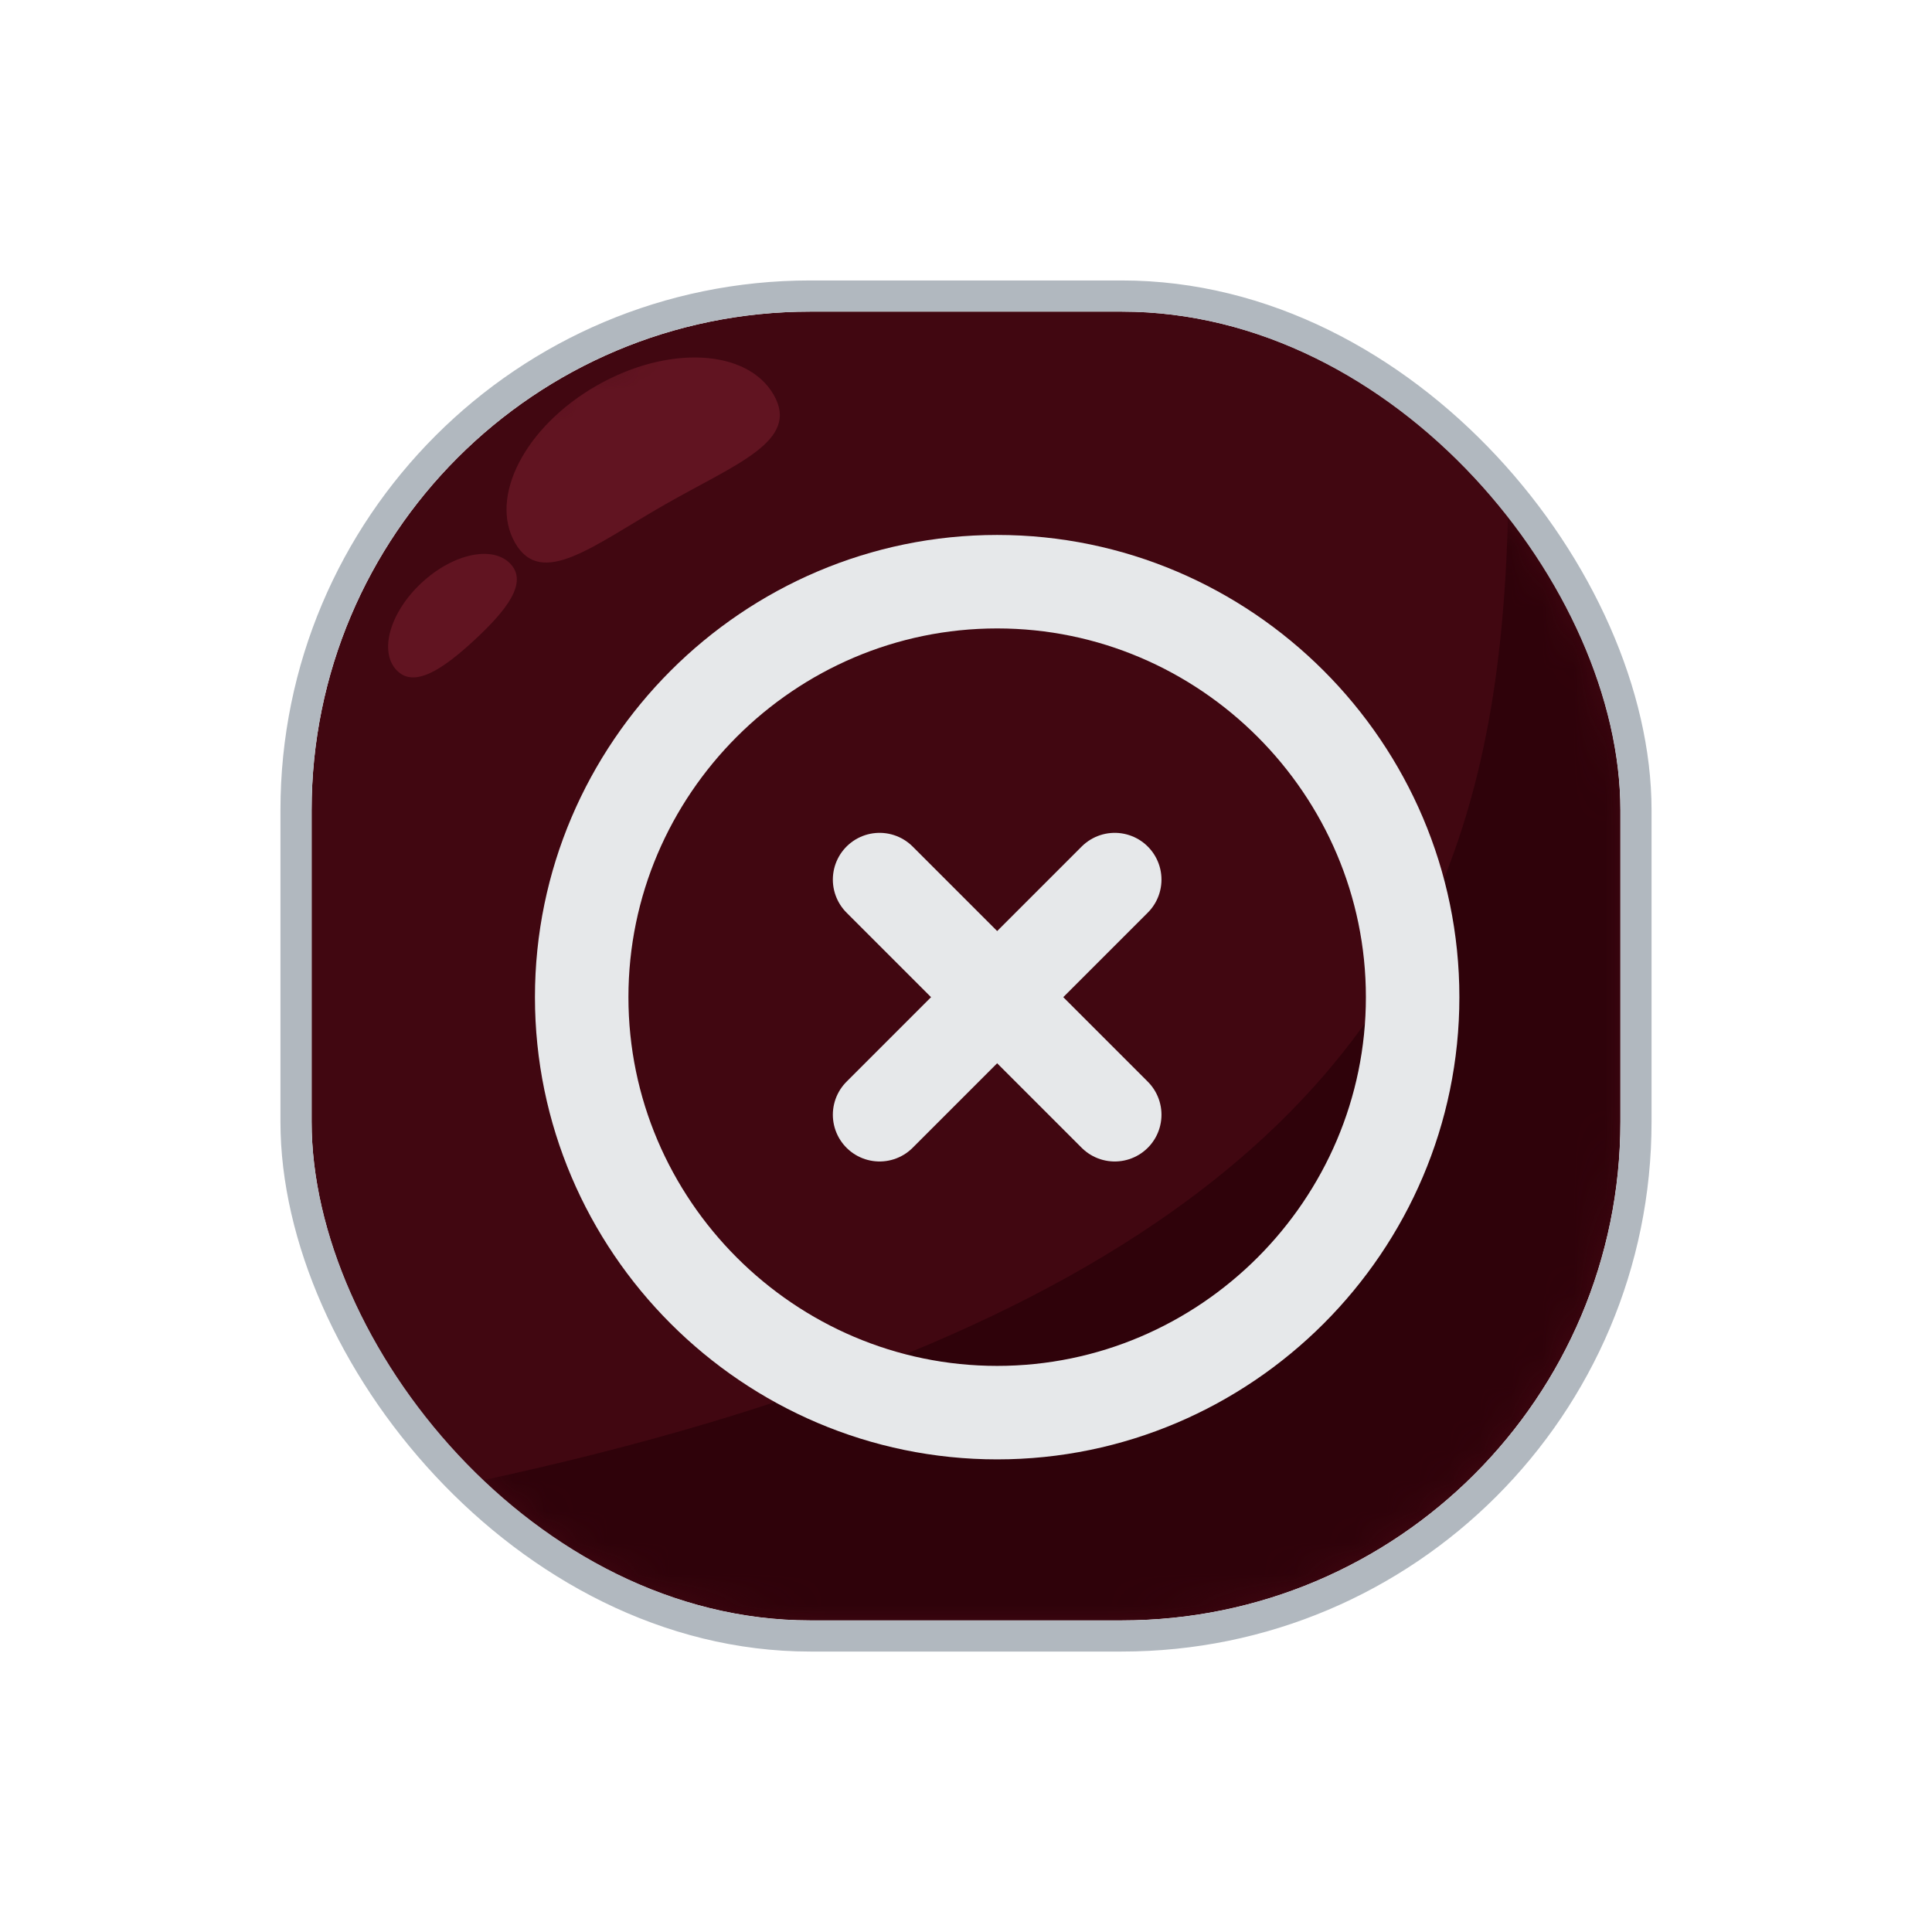 <svg width="62" height="62" viewBox="0 0 62 62" fill="none" xmlns="http://www.w3.org/2000/svg">
<g filter="url(#filter0_d_393_3040)">
<g clip-path="url(#clip0_393_3040)">
<rect x="10" y="10" width="42" height="42" rx="16" fill="#410711"/>
<mask id="mask0_393_3040" style="mask-type:alpha" maskUnits="userSpaceOnUse" x="10" y="10" width="42" height="42">
<rect x="10" y="10" width="42" height="42" rx="16" fill="#354859"/>
</mask>
<g mask="url(#mask0_393_3040)">
<path d="M13.079 48C58.866 39.081 45.579 15.667 49.079 0C50.079 9.5 64.933 37.8 65.333 39C65.733 40.2 52.332 54.167 48.332 58.5C19.498 53 -32.708 56.919 13.079 48Z" fill="#2F020A"/>
<path d="M24.832 12.675C25.676 14.152 23.628 14.883 21.335 16.193C19.042 17.503 17.372 18.896 16.528 17.419C15.684 15.941 16.859 13.682 19.152 12.372C21.445 11.062 23.988 11.198 24.832 12.675Z" fill="#611421"/>
<path d="M16.386 18.1C16.949 18.707 16.245 19.594 15.233 20.533C14.221 21.472 13.283 22.107 12.72 21.5C12.157 20.892 12.521 19.639 13.533 18.7C14.545 17.761 15.823 17.492 16.386 18.1Z" fill="#611421"/>
</g>
<g filter="url(#filter1_i_393_3040)">
<path d="M31 44.333C38.333 44.333 44.333 38.333 44.333 31C44.333 23.667 38.333 17.667 31 17.667C23.667 17.667 17.667 23.667 17.667 31C17.667 38.333 23.667 44.333 31 44.333Z" stroke="#E6E8EA" stroke-width="3" stroke-linecap="round" stroke-linejoin="round"/>
<path d="M27.227 34.773L34.773 27.227" stroke="#E6E8EA" stroke-width="3" stroke-linecap="round" stroke-linejoin="round"/>
<path d="M34.773 34.773L27.227 27.227" stroke="#E6E8EA" stroke-width="3" stroke-linecap="round" stroke-linejoin="round"/>
</g>
</g>
<rect x="9.5" y="9.5" width="43" height="43" rx="16.5" stroke="#B1B8BF"/>
</g>
<defs>
<filter id="filter0_d_393_3040" x="0" y="0" width="62" height="62" filterUnits="userSpaceOnUse" color-interpolation-filters="sRGB">
<feFlood flood-opacity="0" result="BackgroundImageFix"/>
<feColorMatrix in="SourceAlpha" type="matrix" values="0 0 0 0 0 0 0 0 0 0 0 0 0 0 0 0 0 0 127 0" result="hardAlpha"/>
<feOffset/>
<feGaussianBlur stdDeviation="4.5"/>
<feComposite in2="hardAlpha" operator="out"/>
<feColorMatrix type="matrix" values="0 0 0 0 0.942 0 0 0 0 0.224 0 0 0 0 0.224 0 0 0 1 0"/>
<feBlend mode="normal" in2="BackgroundImageFix" result="effect1_dropShadow_393_3040"/>
<feBlend mode="normal" in="SourceGraphic" in2="effect1_dropShadow_393_3040" result="shape"/>
</filter>
<filter id="filter1_i_393_3040" x="15" y="15" width="33" height="33" filterUnits="userSpaceOnUse" color-interpolation-filters="sRGB">
<feFlood flood-opacity="0" result="BackgroundImageFix"/>
<feBlend mode="normal" in="SourceGraphic" in2="BackgroundImageFix" result="shape"/>
<feColorMatrix in="SourceAlpha" type="matrix" values="0 0 0 0 0 0 0 0 0 0 0 0 0 0 0 0 0 0 127 0" result="hardAlpha"/>
<feOffset dx="1" dy="1"/>
<feGaussianBlur stdDeviation="0.5"/>
<feComposite in2="hardAlpha" operator="arithmetic" k2="-1" k3="1"/>
<feColorMatrix type="matrix" values="0 0 0 0 0 0 0 0 0 0 0 0 0 0 0 0 0 0 0.25 0"/>
<feBlend mode="normal" in2="shape" result="effect1_innerShadow_393_3040"/>
</filter>
<clipPath id="clip0_393_3040">
<rect x="10" y="10" width="42" height="42" rx="16" fill="white"/>
</clipPath>
</defs>
</svg>
